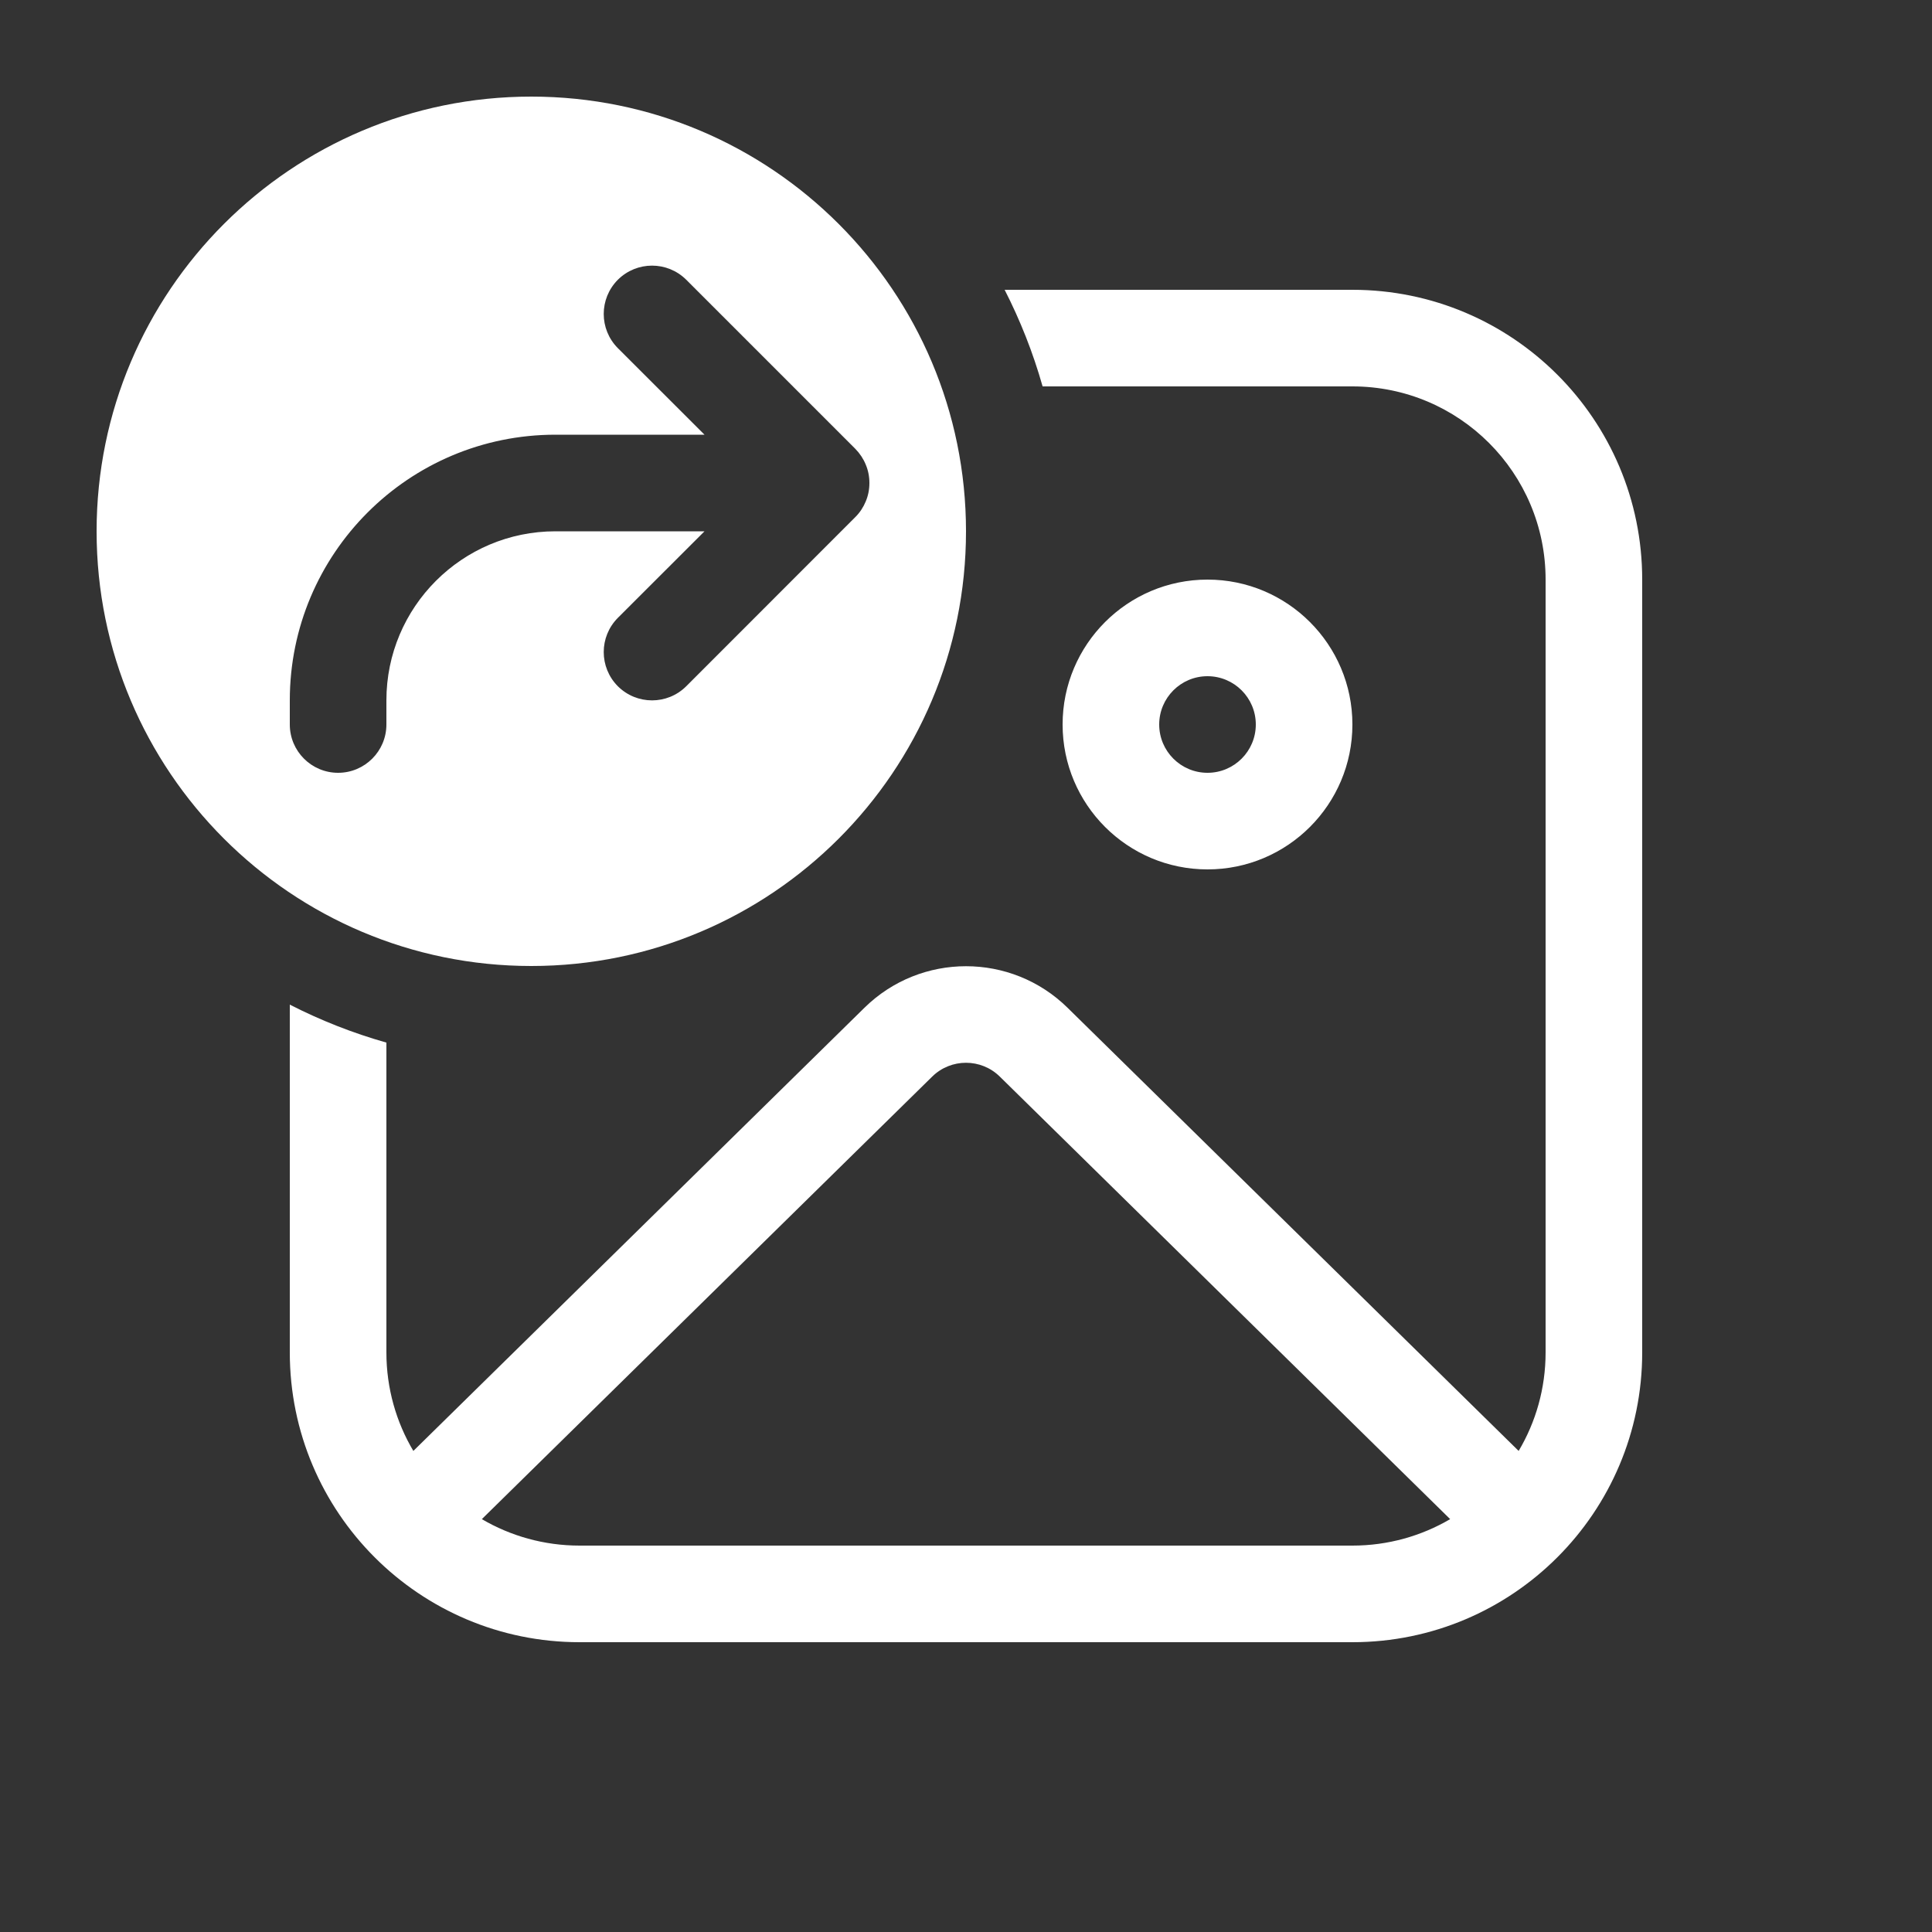 <svg width="20" height="20" viewBox="0 0 20 20" fill="none" xmlns="http://www.w3.org/2000/svg">
<rect x="0" y="0" width="20" height="20" fill="#333333" stroke="none"/>
<path d="M5.5 10C3.015 10 1 7.985 1 5.5C1 3.015 3.015 1 5.5 1C7.985 1 10 3.015 10 5.5C10 7.985 7.985 10 5.5 10ZM6.396 3.604L7.293 4.5H5.75C4.231 4.5 3 5.731 3 7.25V7.5C3 7.776 3.224 8 3.5 8C3.776 8 4 7.776 4 7.5V7.25C4 6.284 4.784 5.5 5.75 5.5H7.293L6.396 6.396C6.201 6.592 6.201 6.908 6.396 7.104C6.592 7.299 6.908 7.299 7.104 7.104L8.856 5.351C8.903 5.304 8.938 5.249 8.962 5.191C8.987 5.132 9 5.068 9 5C9 4.932 8.987 4.868 8.962 4.809C8.938 4.75 8.901 4.694 8.854 4.646L7.104 2.896C6.908 2.701 6.592 2.701 6.396 2.896C6.201 3.092 6.201 3.408 6.396 3.604ZM3 10.4C3.317 10.562 3.651 10.694 4 10.793V14C4 14.373 4.102 14.722 4.279 15.02L8.949 10.432C9.532 9.859 10.468 9.859 11.051 10.432L15.721 15.02C15.898 14.722 16 14.373 16 14V6C16 4.895 15.105 4 14 4H10.793C10.694 3.651 10.562 3.317 10.4 3H14C15.657 3 17 4.343 17 6V14C17 15.657 15.657 17 14 17H6C4.343 17 3 15.657 3 14V10.4ZM14 7.5C14 8.328 13.328 9 12.5 9C11.672 9 11 8.328 11 7.5C11 6.672 11.672 6 12.5 6C13.328 6 14 6.672 14 7.5ZM13 7.5C13 7.224 12.776 7 12.5 7C12.224 7 12 7.224 12 7.5C12 7.776 12.224 8 12.5 8C12.776 8 13 7.776 13 7.5ZM4.988 15.726C5.285 15.9 5.631 16 6 16H14C14.369 16 14.715 15.9 15.012 15.726L10.35 11.145C10.156 10.954 9.844 10.954 9.65 11.145L4.988 15.726Z" fill="#ffffff"/>
</svg>

